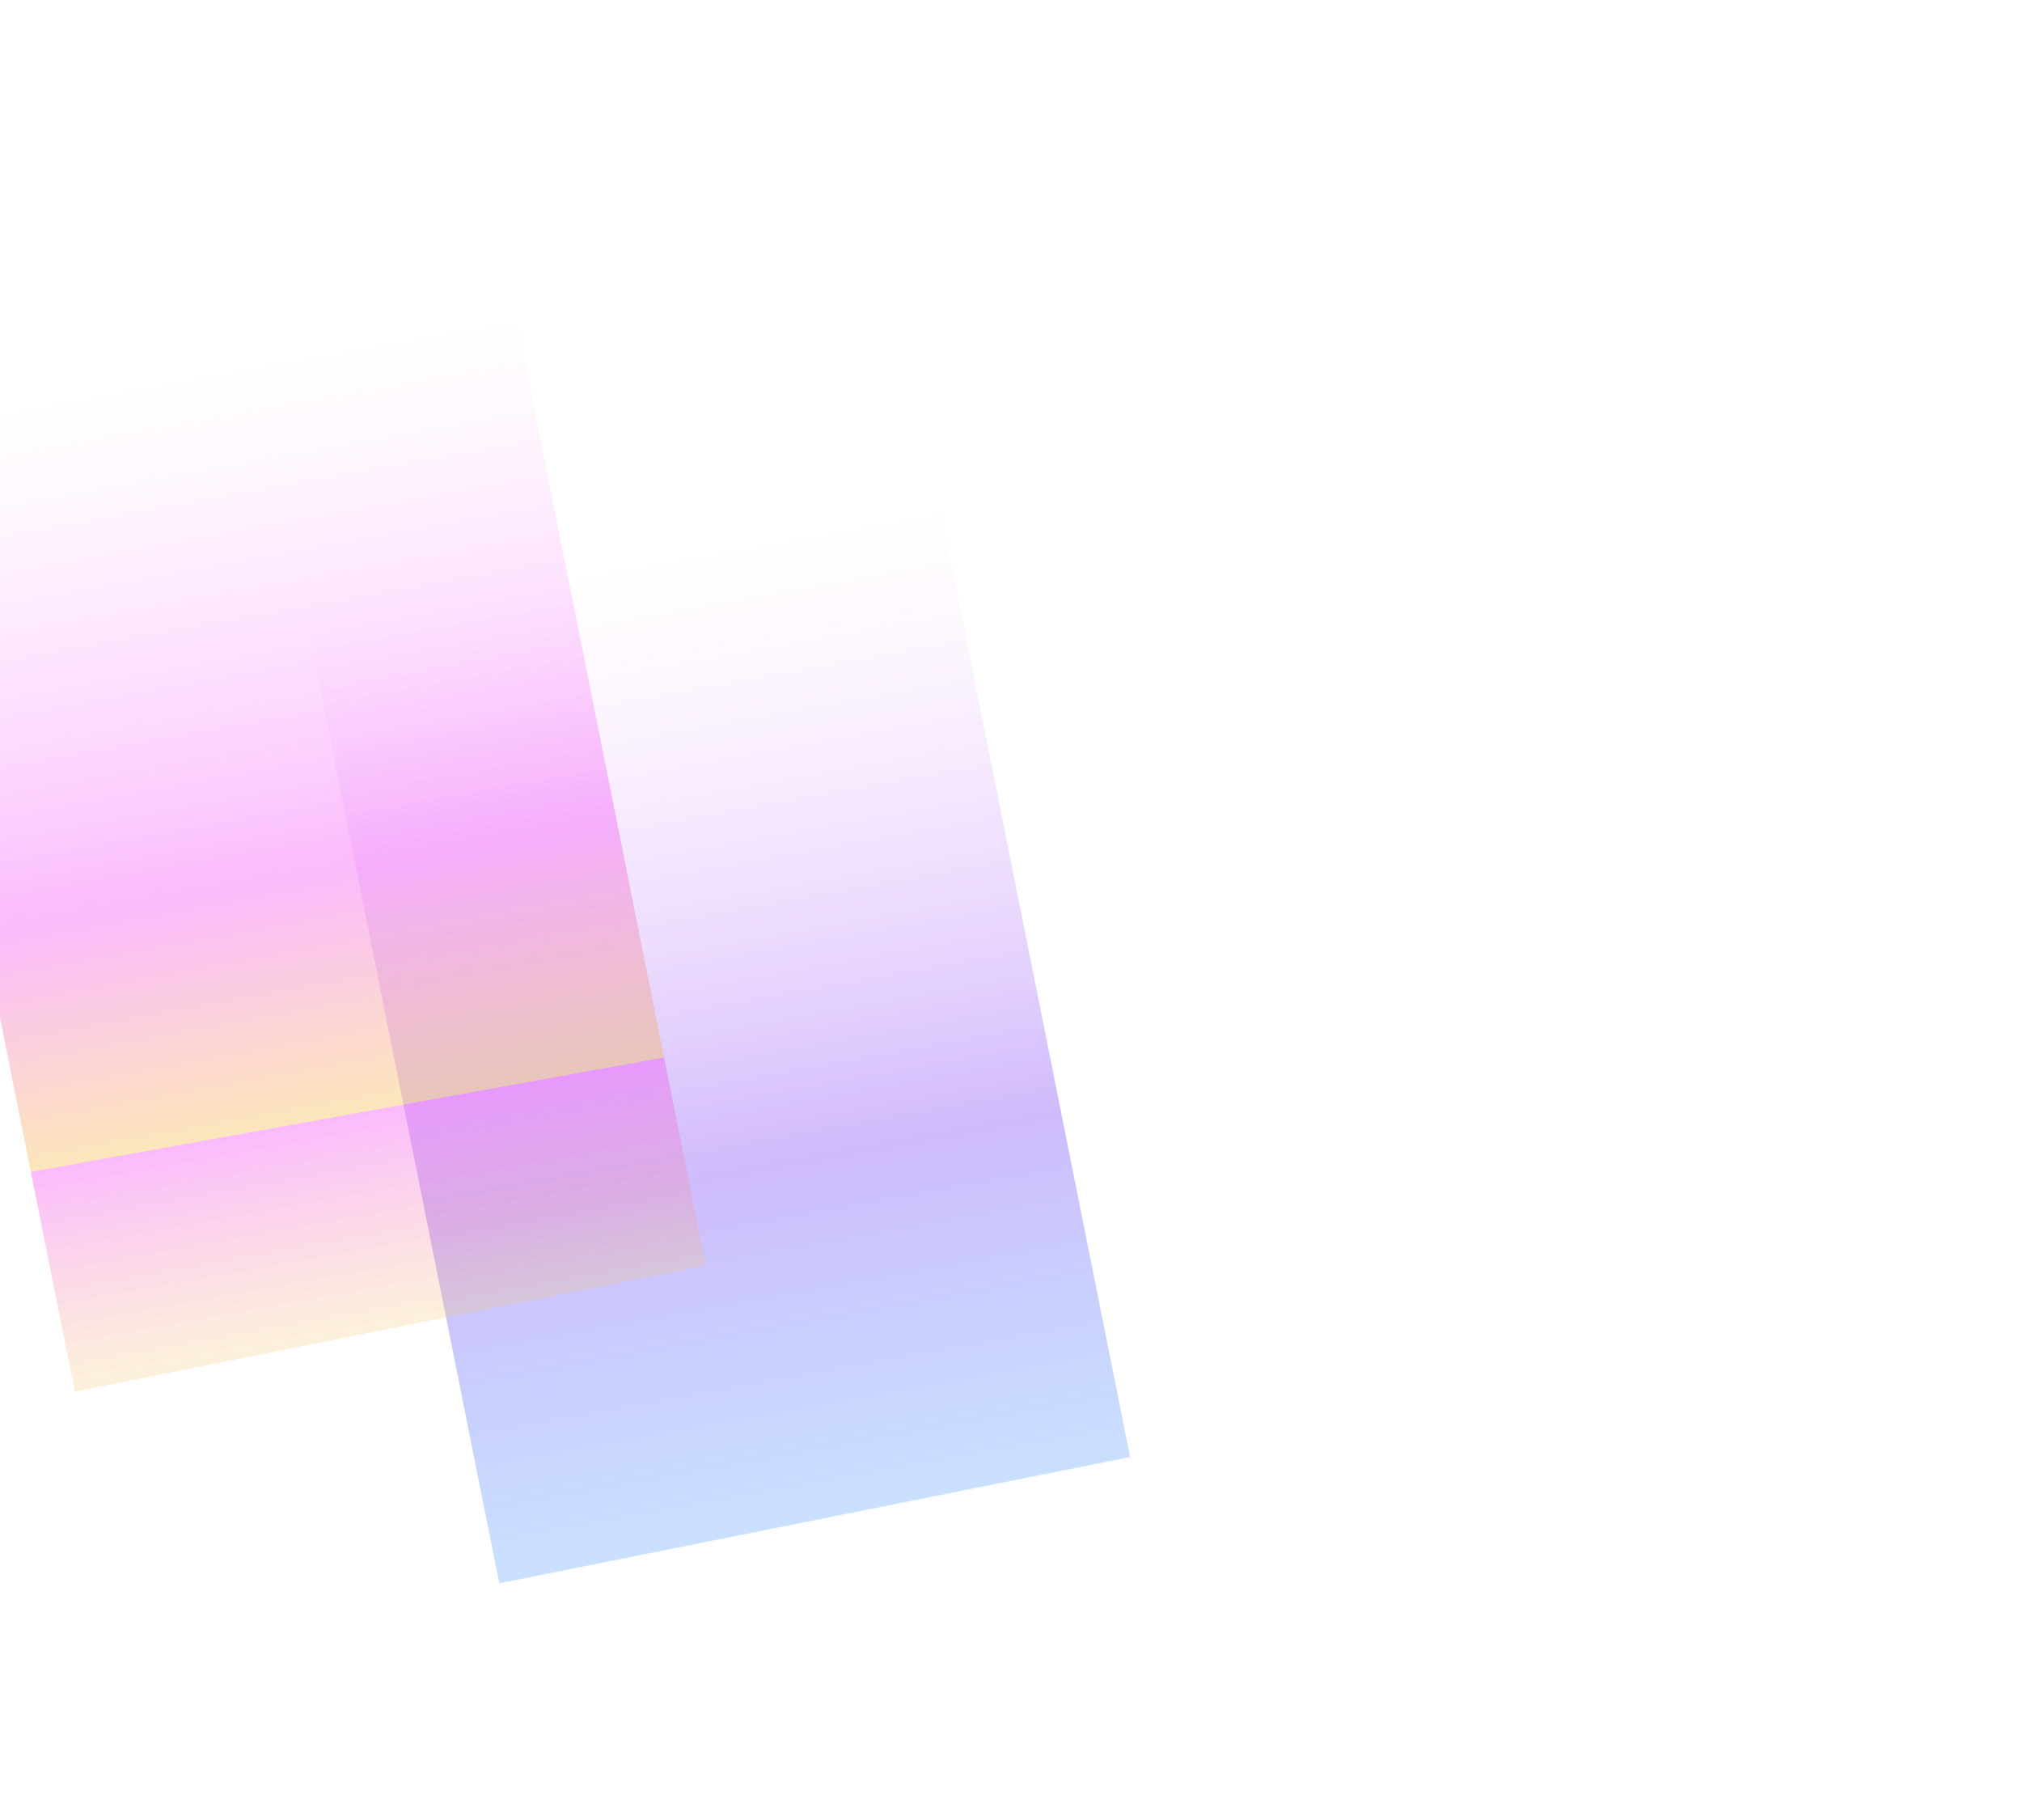 <svg width="500" height="450" viewBox="0 0 535 1024" fill="none" xmlns="http://www.w3.org/2000/svg">
<g filter="url(#filter0_f_11_50754)">
<rect x="218.774" y="241.659" width="589.596" height="362" transform="rotate(78.68 218.774 241.659)" fill="url(#paint0_linear_11_50754)" fill-opacity="0.45"/>
</g>
<g filter="url(#filter1_f_11_50754)">
<rect x="-20.043" y="133.81" width="589.596" height="362" transform="rotate(78.68 -20.043 133.81)" fill="url(#paint1_linear_11_50754)" fill-opacity="0.45"/>
</g>
<defs>
<filter id="filter0_f_11_50754" x="-336.184" y="41.659" width="870.691" height="1049.18" filterUnits="userSpaceOnUse" color-interpolation-filters="sRGB">
<feFlood flood-opacity="0" result="BackgroundImageFix"/>
<feBlend mode="normal" in="SourceGraphic" in2="BackgroundImageFix" result="shape"/>
<feGaussianBlur stdDeviation="100" result="effect1_foregroundBlur_11_50754"/>
</filter>
<filter id="filter1_f_11_50754" x="-575" y="-66.19" width="870.691" height="1049.18" filterUnits="userSpaceOnUse" color-interpolation-filters="sRGB">
<feFlood flood-opacity="0" result="BackgroundImageFix"/>
<feBlend mode="normal" in="SourceGraphic" in2="BackgroundImageFix" result="shape"/>
<feGaussianBlur stdDeviation="100" result="effect1_foregroundBlur_11_50754"/>
</filter>
<linearGradient id="paint0_linear_11_50754" x1="808.37" y1="438.659" x2="262.053" y2="428.359" gradientUnits="userSpaceOnUse">
<stop stop-color="#0368FF" stop-opacity="0.46"/>
<stop offset="0.371" stop-color="#7437F6" stop-opacity="0.759"/>
<stop offset="1" stop-color="#F68DFF" stop-opacity="0"/>
</linearGradient>
<linearGradient id="paint1_linear_11_50754" x1="569.554" y1="330.81" x2="23.237" y2="320.51" gradientUnits="userSpaceOnUse">
<stop stop-color="#F5C974" stop-opacity="0.58"/>
<stop offset="0.225" stop-color="#F237F6" stop-opacity="0.759"/>
<stop offset="0.225" stop-color="#F6B537" stop-opacity="0.759"/>
<stop offset="0.475" stop-color="#F237F6" stop-opacity="0.759"/>
<stop offset="1" stop-color="#F68DFF" stop-opacity="0"/>
</linearGradient>
</defs>
</svg>
